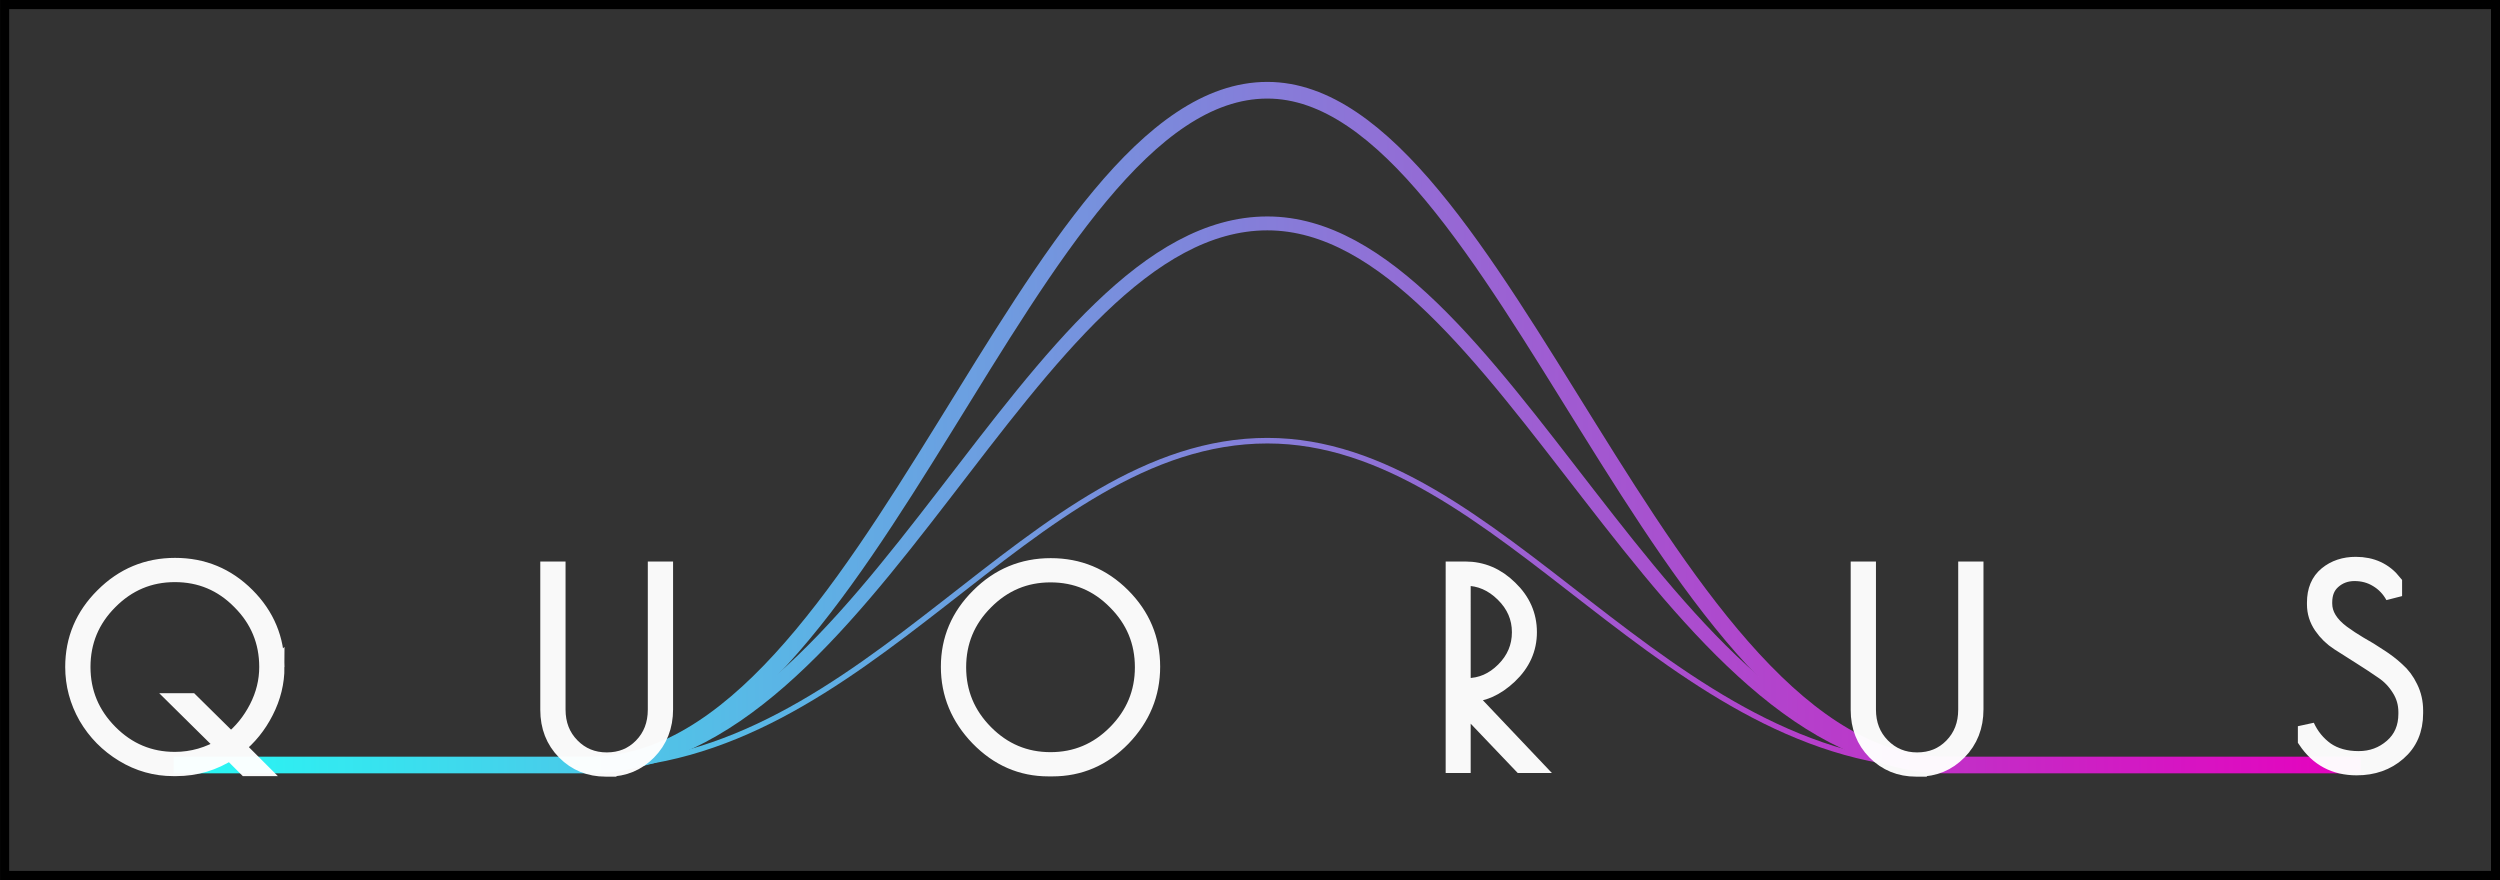 <?xml version="1.0" encoding="UTF-8"?>
<svg width="270.93mm" height="95.369mm" version="1.1" viewBox="0 0 270.93 95.369" xmlns="http://www.w3.org/2000/svg" xmlns:cc="http://creativecommons.org/ns#" xmlns:dc="http://purl.org/dc/elements/1.1/" xmlns:rdf="http://www.w3.org/1999/02/22-rdf-syntax-ns#" xmlns:xlink="http://www.w3.org/1999/xlink">
 <rect x="0" y="0" width="270.93" height="95.369" fill="#333333" stroke="none"/>
 <defs>
  <linearGradient id="linearGradient46804" x1="301.14" x2="508.58" y1="9.446" y2="9.446" gradientUnits="userSpaceOnUse" xlink:href="#linearGradient3916-4"/>
  <linearGradient id="linearGradient3916-4">
   <stop stop-color="#26fffa" offset="0"/>
   <stop stop-color="#eb00c2" offset="1"/>
  </linearGradient>
 </defs>
 <g transform="translate(193.96 33.583)">
  <rect x="-193.46" y="-33.089" width="269.95" height="94.381" enable-background="new" fill="none" stroke="#000" stroke-linecap="square" stroke-width=".988" style="paint-order:normal"/>
  <g transform="matrix(1.138 0 0 1.138 -517.36 2.009)" enable-background="new" fill="none" opacity=".97" stroke="url(#linearGradient46804)" stroke-linecap="square" stroke-linejoin="bevel">
   <path d="m508.32 41.691h-38.878c-26.758 0-42.265-31.001-64.565-31.001-22.774 0-37.807 31.001-64.565 31.001h-37.79" stroke-width=".529"/>
   <path d="m508.27 41.645h-38.861c-26.746 0-42.245-42.882-64.536-42.882-22.764 0-37.79 42.882-64.536 42.882h-37.773" stroke-width="1.058"/>
   <path d="m508.2 41.575h-38.834c-26.728 0-42.217-64.258-64.492-64.258-22.749 0-37.764 64.258-64.492 64.258h-38.87" stroke-width="1.587"/>
   <path d="m508.3 41.67h-38.87c-26.752 0-42.256-36.104-64.552-36.104-22.77 0-37.799 36.104-64.552 36.104h-37.782" stroke-width=".794"/>
   <path d="m508.24 41.614h-38.849c-26.738 0-42.233-51.615-64.517-51.615-22.757 0-37.779 51.615-64.517 51.615h-37.762" stroke-width="1.323"/>
  </g>
  <g transform="matrix(1.138 0 0 1.138 -509.28 30.62)" enable-background="new" opacity=".97" stroke="#fff" stroke-width="6">
   <g transform="matrix(.265 0 0 .265 273.07 -84.886)" style="paint-order:markers stroke fill" aria-label="Q ">
    <path d="m114.38 347.12q0 8.307-3.92 15.96-3.827 7.56-10.267 12.693l7.56 7.56h-4.107l-5.787-5.787q-8.867 5.787-19.413 5.787h-1.027q-9.613 0-17.92-5.04-8.307-5.04-13.16-13.347-4.76-8.4-4.76-17.827 0-14.84 10.733-25.48 10.733-10.733 25.76-10.733 15.027 0 25.667 10.64 10.64 10.64 10.64 25.573zm-36.4 33.507q9.427 0 17.827-5.133l-16.147-15.96h4.013l14.373 14.187q5.973-4.76 9.613-11.853 3.64-7.093 3.64-14.747 0-13.813-9.8-23.613-9.707-9.893-23.52-9.893-13.72 0-23.52 9.893-9.8 9.8-9.8 23.613 0 13.72 9.8 23.613 9.8 9.893 23.52 9.893z" stroke="#fff" stroke-width="6" style="paint-order:markers stroke fill"/>
   </g>
   <g transform="matrix(.265 0 0 .265 403.79 -84.886)" style="paint-order:markers stroke fill" aria-label="R ">
    <path d="m44.375 312.21h4.013q9.053 0 15.867 6.72 6.907 6.627 6.907 15.68 0 8.96-7 15.587-7 6.627-15.027 6.627h-0.653l24.08 25.387h-4.013l-21.187-22.213v22.213h-2.987zm2.987 41.907h1.68q7.56 0 13.347-5.787t5.787-13.72-5.973-13.813q-5.973-5.88-13.627-5.88h-1.213z" stroke="#fff" stroke-width="6" style="paint-order:markers stroke fill"/>
   </g>
   <g transform="matrix(.265 0 0 .265 442.36 -84.886)" style="paint-order:markers stroke fill" aria-label="U ">
    <path d="m65.748 383.52h-0.933q-8.587 0-14.56-5.973-5.88-5.973-5.88-15.027v-50.307h3.08v50.213q0 7.933 5.133 13.16 5.133 5.227 12.693 5.227 7.56 0 12.6-5.133 5.133-5.227 5.133-13.253v-50.213h3.08v50.12q0 9.147-5.973 15.213-5.88 5.973-14.373 5.973z" stroke="#fff" stroke-width="6" style="paint-order:markers stroke fill"/>
   </g>
   <g transform="matrix(.265 0 0 .265 485.81 -85.011)" style="paint-order:markers stroke fill" aria-label="S">
    <path d="m72.562 322.11q-2.147-3.92-5.88-6.16-3.64-2.24-8.213-2.24-4.573 0-7.84 2.893-3.173 2.8-3.173 7.747v0.467q0 5.88 6.533 10.733 2.8 2.053 6.253 4.107 3.547 1.96 7 4.293 3.547 2.24 6.347 4.853 2.893 2.52 4.667 6.253 1.867 3.733 1.867 8.213v0.933q0 8.867-6.067 14.093-5.973 5.227-14.84 5.227-11.667 0-18.107-9.613v-5.04q2.427 5.32 7.093 8.68 4.76 3.267 11.76 3.267t12.133-4.48q5.133-4.48 5.133-11.947v-0.56q0-4.667-2.427-8.493-2.427-3.92-6.067-6.347-3.64-2.52-7.933-5.227-4.293-2.707-7.933-5.04-3.64-2.333-6.067-5.88-2.427-3.547-2.427-7.747v-0.653q0-6.533 4.2-9.987t10.36-3.453q8.587 0 13.627 6.347z" stroke="#fff" stroke-width="6" style="paint-order:markers stroke fill"/>
   </g>
   <g transform="matrix(.265 0 0 .265 317.57 -84.886)" style="paint-order:markers stroke fill" aria-label="U ">
    <path d="m65.748 383.52h-0.933q-8.587 0-14.56-5.973-5.88-5.973-5.88-15.027v-50.307h3.08v50.213q0 7.933 5.133 13.16 5.133 5.227 12.693 5.227 7.56 0 12.6-5.133 5.133-5.227 5.133-13.253v-50.213h3.08v50.12q0 9.147-5.973 15.213-5.88 5.973-14.373 5.973z" stroke="#fff" stroke-width="6" style="paint-order:markers stroke fill"/>
   </g>
   <g transform="matrix(.265 0 0 .265 356.46 -84.886)" style="paint-order:markers stroke fill" aria-label="O ">
    <path d="m77.228 383.43q-14.467 0-25.107-10.92-10.547-10.92-10.547-25.48 0-14.653 10.733-25.293 10.733-10.733 25.76-10.733 15.027 0 25.667 10.64 10.64 10.64 10.64 25.387 0 14.653-10.547 25.573-10.547 10.827-25.2 10.827zm34.067-36.213q0-13.813-9.8-23.613-9.707-9.893-23.52-9.893-13.72 0-23.52 9.893-9.8 9.8-9.8 23.613 0 13.72 9.8 23.613 9.8 9.893 23.52 9.893t23.52-9.893q9.8-9.893 9.8-23.613z" stroke="#fff" stroke-width="6" style="paint-order:markers stroke fill"/>
   </g>
  </g>
 </g>
</svg>
